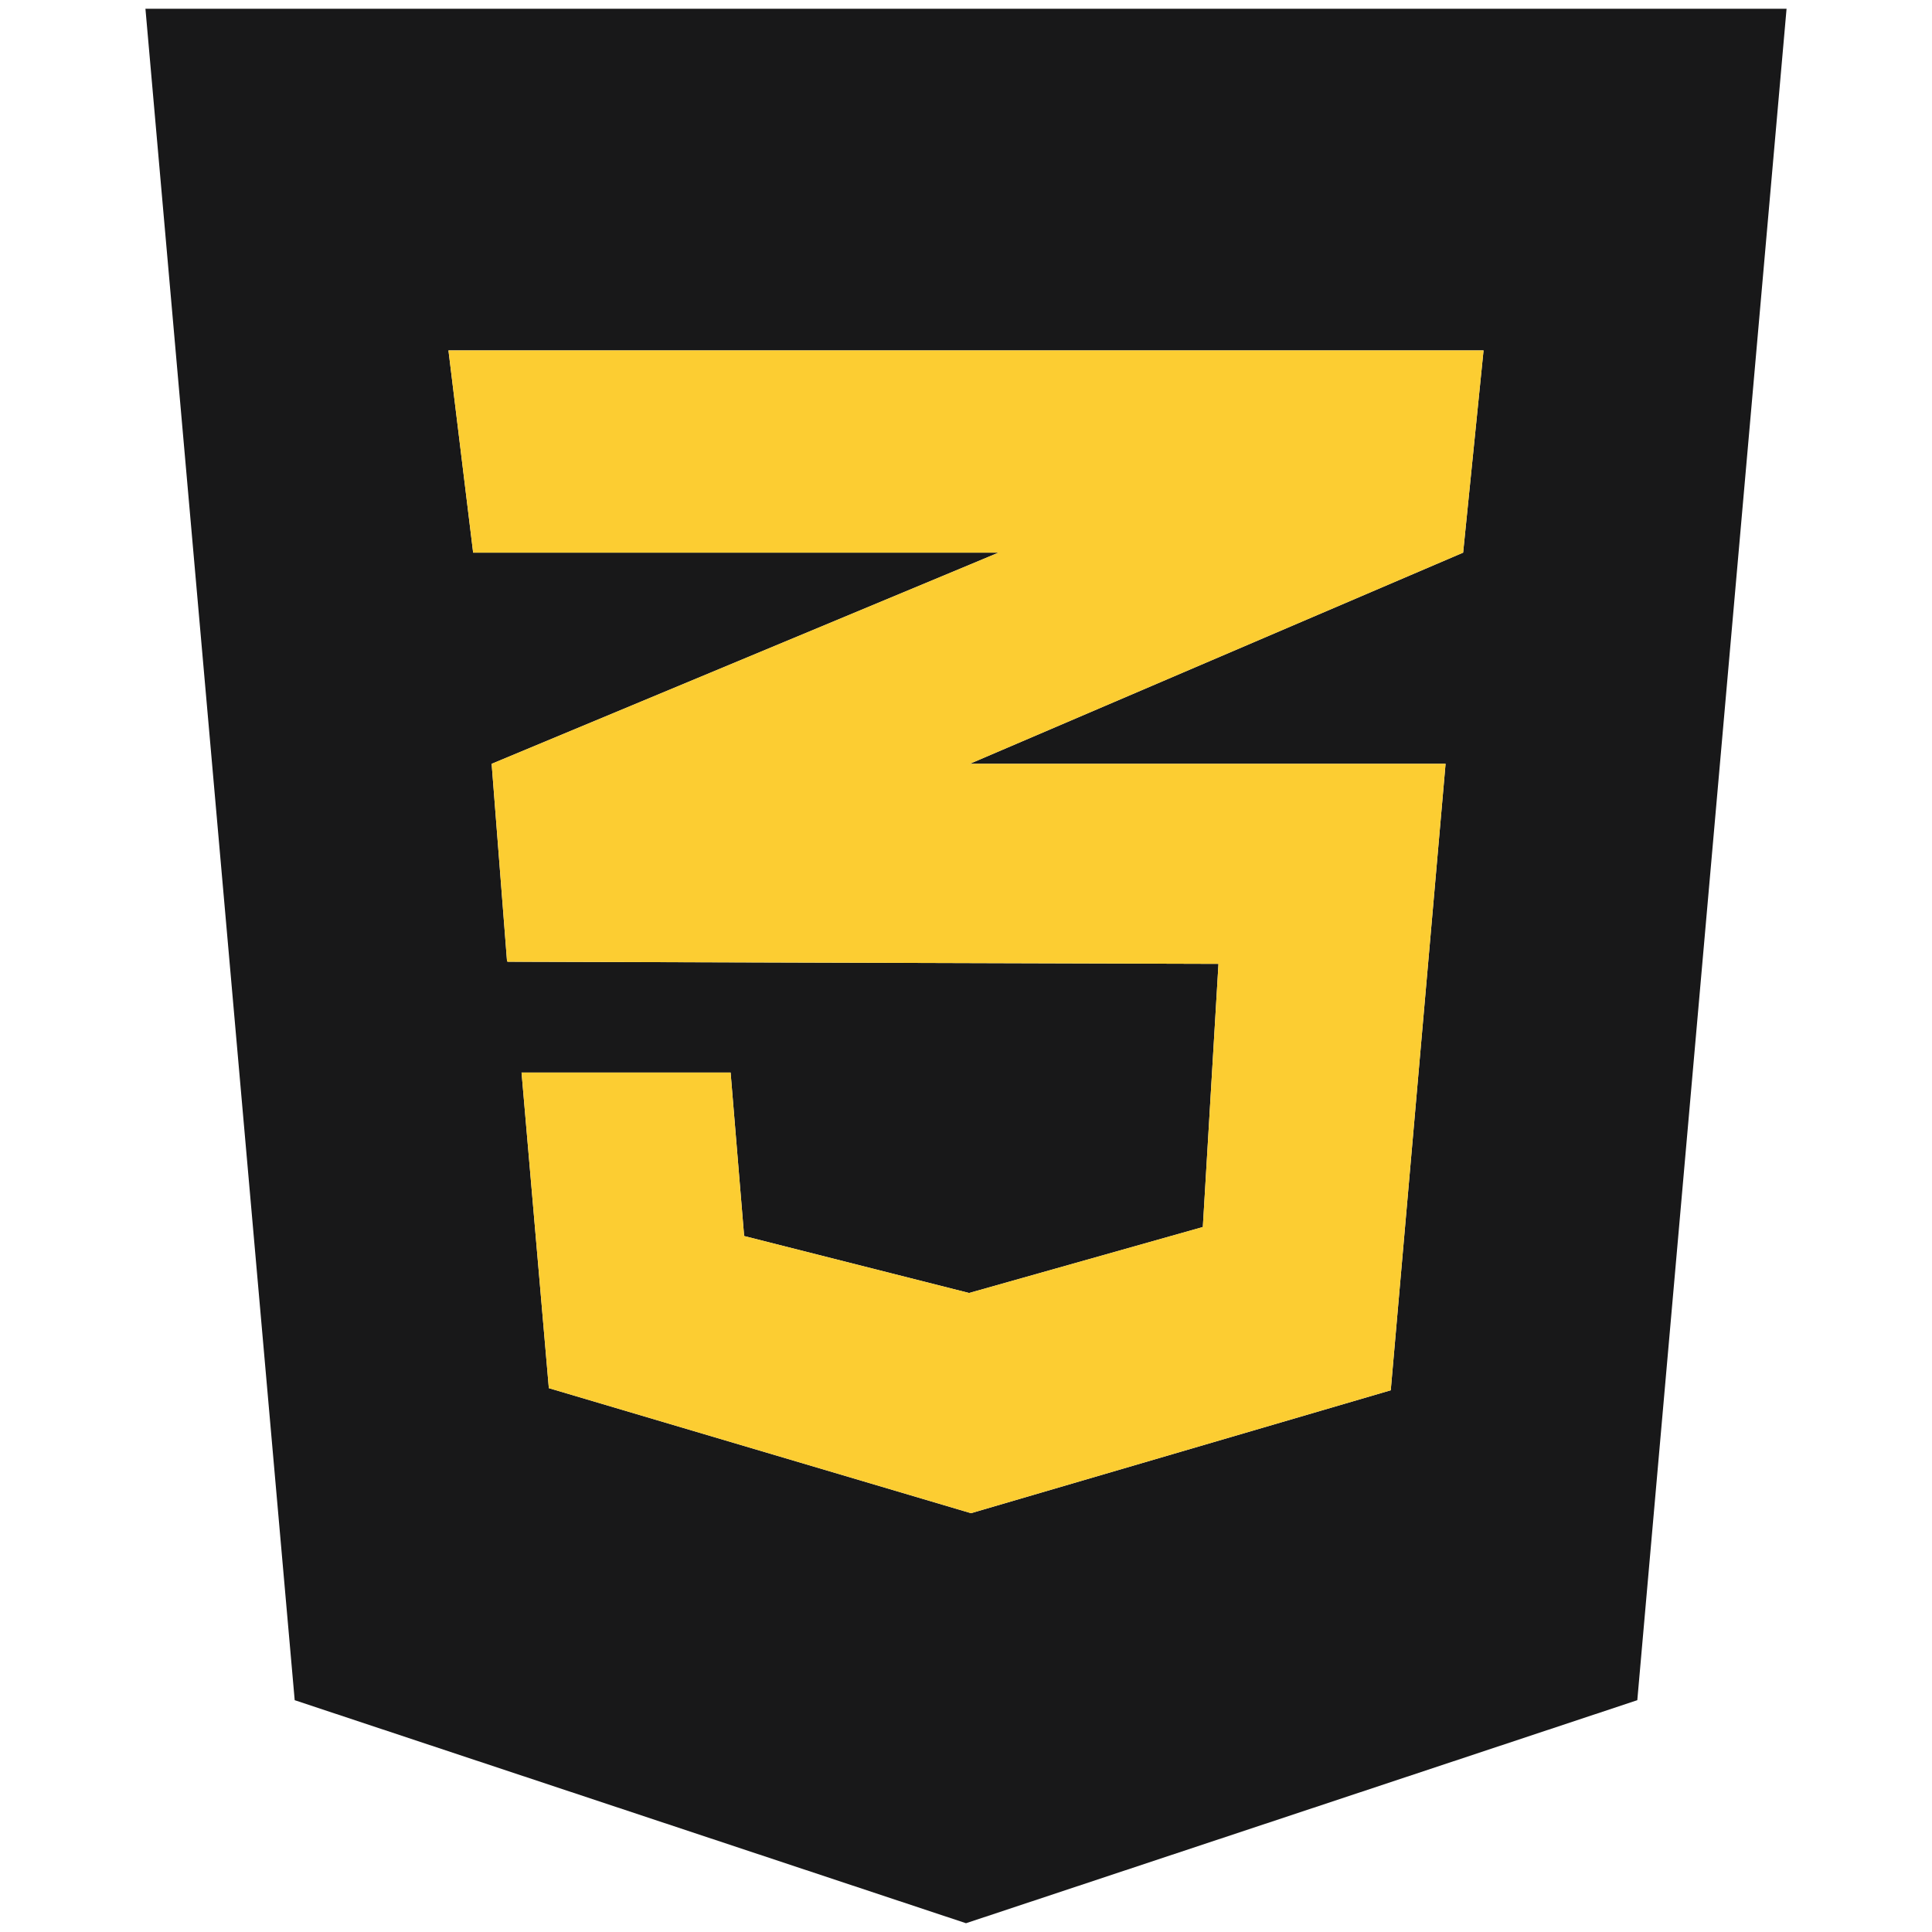 <?xml version="1.0" encoding="utf-8"?>
<!-- Generator: Adobe Illustrator 16.0.0, SVG Export Plug-In . SVG Version: 6.00 Build 0)  -->
<!DOCTYPE svg PUBLIC "-//W3C//DTD SVG 1.1//EN" "http://www.w3.org/Graphics/SVG/1.1/DTD/svg11.dtd">
<svg version="1.1" id="Layer_1" xmlns="http://www.w3.org/2000/svg" xmlns:xlink="http://www.w3.org/1999/xlink" x="0px" y="0px"
	 width="81.418px" height="81.417px" viewBox="0 0 81.418 81.417" enable-background="new 0 0 81.418 81.417" xml:space="preserve">
<path fill="#EA2127" d="M180.908,38.057v0.33c0-0.137,0-0.246-0.027-0.357L180.908,38.057z"/>
<path fill="#181819" d="M6.129,0.369l6.29,71.28l28.29,9.399l28.29-9.399l6.29-71.28H6.129z M61.659,23.289l-20.77,8.89l-0.05,0.01
	h20.08l-2.31,26.4l-17.69,5.18l-17.79-5.27l-1.15-13.3h8.81l0.57,6.89l9.48,2.4l9.851-2.78l0.659-11.09l-29.95-0.09v-0.02
	l-0.03,0.02l-0.65-8.34l20.19-8.41l1.17-0.49h-22.14l-1.04-8.52h43.62L61.659,23.289z"/>
<polygon fill="#FCCD32" points="40.889,32.179 40.839,32.188 60.919,32.188 58.609,58.588 40.919,63.768 23.129,58.499 
	21.979,45.199 30.789,45.199 31.359,52.088 40.839,54.489 50.689,51.708 51.349,40.619 21.399,40.528 21.399,40.508 21.369,40.528 
	20.719,32.188 40.909,23.778 42.079,23.289 19.939,23.289 18.899,14.769 62.519,14.769 61.659,23.289 "/>
</svg>
